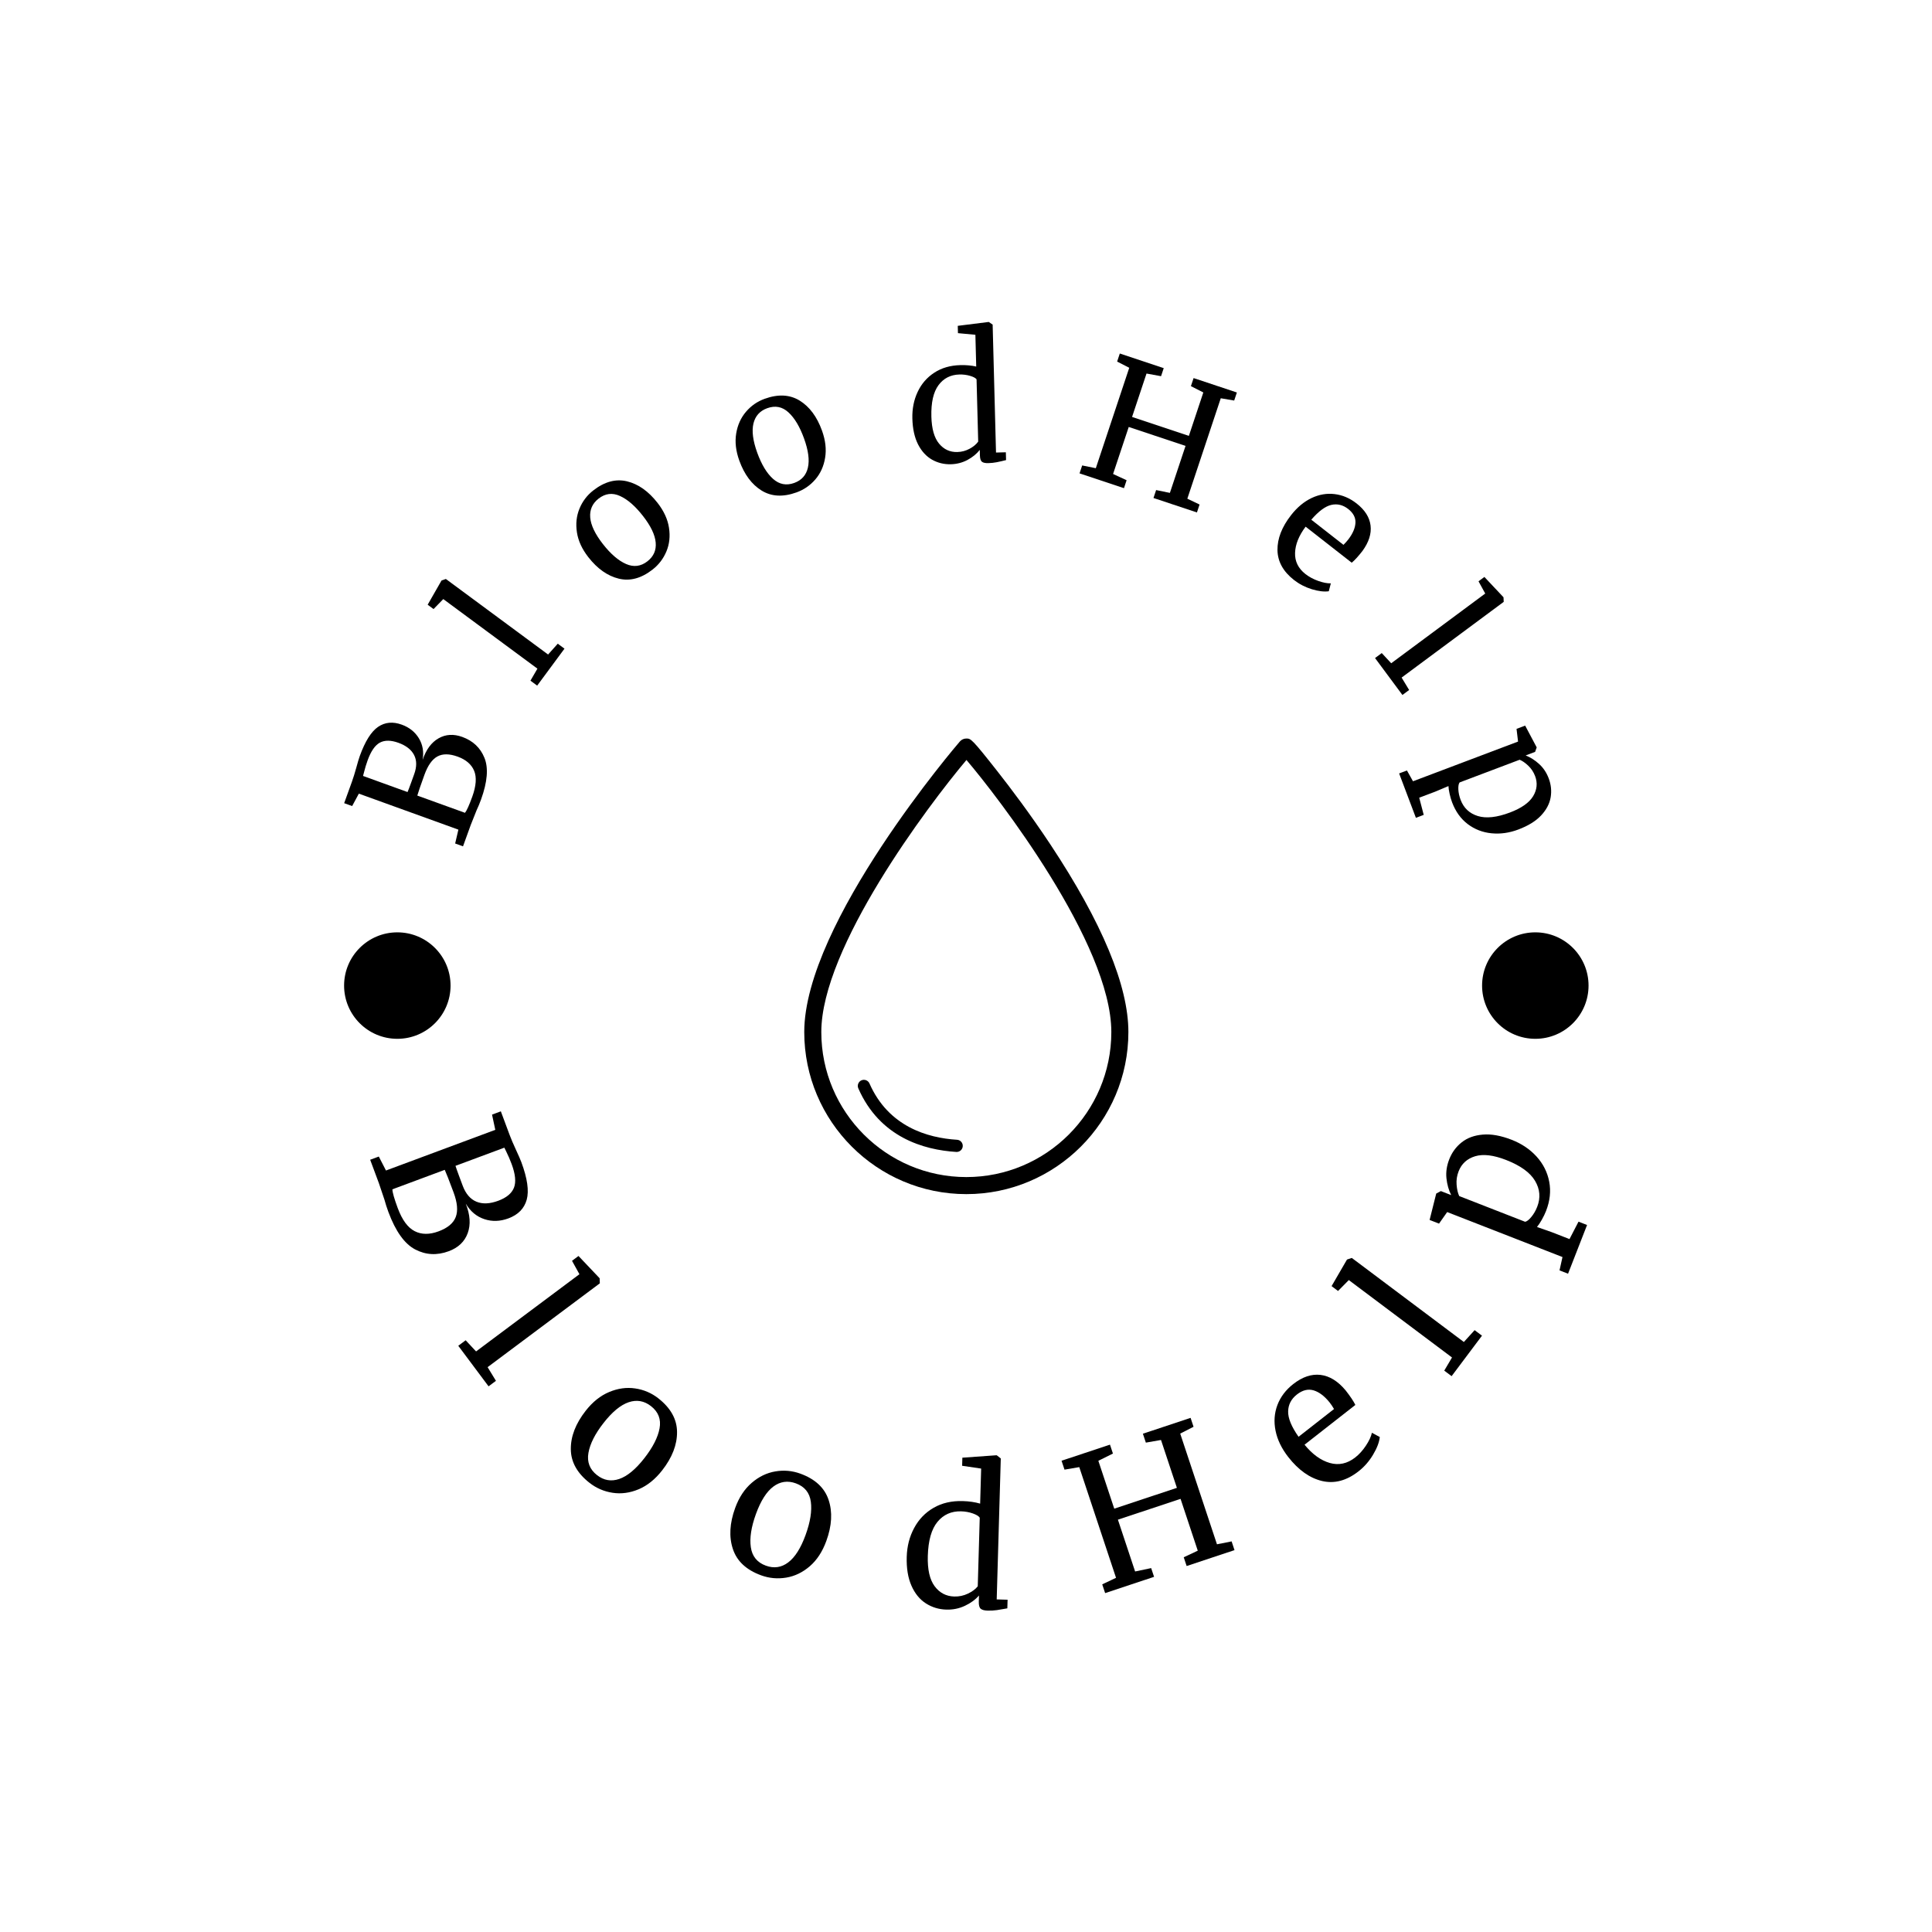 <svg xmlns="http://www.w3.org/2000/svg" version="1.1" xmlns:xlink="http://www.w3.org/1999/xlink" xmlns:svgjs="http://svgjs.dev/svgjs" width="1500" height="1500" viewBox="0 0 1500 1500"><rect width="1500" height="1500" fill="#ffffff"></rect><g transform="matrix(0.667,0,0,0.667,250,250)"><svg viewBox="0 0 280 280" data-background-color="#ffffff" preserveAspectRatio="xMidYMid meet" height="1500" width="1500" xmlns="http://www.w3.org/2000/svg" xmlns:xlink="http://www.w3.org/1999/xlink"><g id="tight-bounds" transform="matrix(1,0,0,1,0,0)"><svg viewBox="0 0 280 280" height="280" width="280"><g><svg viewBox="0 0 280 280" height="280" width="280"><g><svg viewBox="0 0 280 280" height="280" width="280"><g id="textblocktransform"><svg viewBox="0 0 280 280" height="280" width="280" id="textblock"><g><svg viewBox="0 0 280 280" height="280" width="280"><g transform="matrix(1,0,0,1,104.785,90.503)"><svg viewBox="0 0 70.429 98.995" height="98.995" width="70.429"><g><svg xmlns="http://www.w3.org/2000/svg" xmlns:xlink="http://www.w3.org/1999/xlink" version="1.1" x="0" y="0" viewBox="17.985 5 64.03 90" enable-background="new 0 0 100 100" xml:space="preserve" height="98.995" width="70.429" class="icon-xg-0" data-fill-palette-color="accent" id="xg-0"><g fill="#8d021f" data-fill-palette-color="accent"><path d="M56.132 11.462C51.047 5 50.888 5 50 5c-0.483 0-0.942 0.21-1.263 0.571C48.43 5.92 17.985 41.376 17.985 62.985 17.985 80.639 32.347 95 50 95s32.015-14.361 32.015-32.015c0-9.14-5.176-21.596-15.384-37.022C62.648 19.946 58.724 14.756 56.132 11.462zM50 91.631c-15.795 0-28.646-12.851-28.646-28.646 0-16.686 20.988-44.624 28.673-53.748 6.044 7.08 28.618 36.254 28.618 53.748C78.646 78.78 65.795 91.631 50 91.631z" fill="#000000" data-fill-palette-color="accent"></path><path d="M48.169 84.262c-5.821-0.361-13.55-2.584-17.301-11.123-0.268-0.609-0.976-0.882-1.586-0.618-0.608 0.269-0.885 0.978-0.617 1.586 4.239 9.649 12.865 12.154 19.355 12.558 0.025 0.001 0.051 0.002 0.075 0.002 0.631 0 1.16-0.491 1.2-1.129C49.336 84.874 48.832 84.303 48.169 84.262z" fill="#000000" data-fill-palette-color="accent"></path></g></svg></g></svg></g><g><path d="M29.635 110.301l-21.629-7.821-1.455 2.697-1.735-0.627 1.698-4.697c0.285-0.787 0.599-1.801 0.943-3.039v0c0.31-1.147 0.562-1.988 0.756-2.523v0c1.157-3.199 2.482-5.307 3.977-6.325 1.495-1.018 3.205-1.178 5.13-0.482v0c1.642 0.594 2.883 1.578 3.722 2.953 0.842 1.383 1.116 2.953 0.821 4.71v0c0.756-2.245 1.909-3.807 3.458-4.686 1.551-0.886 3.268-0.988 5.151-0.308v0c2.338 0.845 3.947 2.366 4.829 4.564 0.89 2.193 0.644 5.203-0.74 9.029v0c-0.303 0.837-0.629 1.623-0.978 2.359v0c-0.722 1.784-1.145 2.848-1.269 3.192v0l-1.675 4.632-1.707-0.617zM18.587 102.132c0.14-0.311 0.391-0.965 0.75-1.961v0l0.694-1.92c0.585-1.618 0.577-3.009-0.025-4.172-0.602-1.164-1.736-2.047-3.403-2.649v0c-1.624-0.587-2.966-0.599-4.025-0.037-1.053 0.565-1.943 1.854-2.67 3.866v0c-0.303 0.837-0.567 1.711-0.793 2.624v0l-0.199 0.752zM31.071 106.646c0.376-0.462 0.904-1.635 1.585-3.517v0c0.845-2.338 0.979-4.209 0.402-5.613-0.585-1.401-1.782-2.429-3.591-3.083v0c-1.784-0.645-3.248-0.656-4.391-0.033-1.143 0.623-2.083 1.952-2.819 3.988v0c-0.856 2.368-1.372 3.872-1.548 4.511v0z" fill="#000000" data-fill-palette-color="primary"></path><path d="M46.807 75.32l-20.454-15.115-2.116 2.17-1.278-0.945 2.979-5.204 0.047-0.063 0.926-0.328 22.214 16.415 2.102-2.351 1.46 1.079-5.936 8.033-1.46-1.078z" fill="#000000" data-fill-palette-color="primary"></path><path d="M57.868 51.096c-1.369-1.753-2.194-3.548-2.477-5.387-0.286-1.843-0.103-3.559 0.549-5.147 0.652-1.588 1.648-2.906 2.989-3.953v0c2.449-1.913 4.898-2.576 7.347-1.991 2.448 0.595 4.659 2.155 6.631 4.681v0c1.381 1.768 2.21 3.573 2.487 5.416 0.286 1.843 0.099 3.554-0.561 5.132-0.66 1.578-1.66 2.89-3 3.937v0c-2.449 1.913-4.895 2.574-7.34 1.985-2.448-0.595-4.657-2.152-6.625-4.673zM70.718 51.99c1.34-1.047 1.936-2.404 1.787-4.072-0.144-1.672-1.066-3.596-2.765-5.772v0c-1.683-2.155-3.35-3.604-5.002-4.347-1.646-0.748-3.196-0.554-4.65 0.581v0c-1.34 1.047-1.944 2.41-1.81 4.091 0.135 1.671 1.052 3.594 2.751 5.77v0c1.687 2.16 3.364 3.606 5.031 4.337 1.667 0.732 3.22 0.536 4.658-0.588z" fill="#000000" data-fill-palette-color="primary"></path><path d="M90.675 30.124c-0.756-2.092-0.982-4.055-0.679-5.89 0.301-1.841 1.009-3.415 2.122-4.721 1.113-1.307 2.47-2.249 4.07-2.827v0c2.922-1.056 5.456-0.925 7.601 0.392 2.142 1.326 3.758 3.497 4.847 6.511v0c0.763 2.11 0.989 4.084 0.68 5.921-0.301 1.841-1.011 3.409-2.129 4.703-1.118 1.294-2.477 2.231-4.076 2.808v0c-2.922 1.056-5.453 0.924-7.593-0.395-2.142-1.326-3.756-3.494-4.843-6.502zM102.609 34.97c1.599-0.578 2.588-1.683 2.965-3.315 0.383-1.634 0.105-3.749-0.833-6.345v0c-0.93-2.571-2.063-4.467-3.402-5.687-1.332-1.223-2.866-1.52-4.6-0.893v0c-1.599 0.578-2.597 1.686-2.993 3.324-0.392 1.63-0.118 3.743 0.821 6.339v0c0.932 2.578 2.076 4.473 3.433 5.687 1.357 1.214 2.893 1.51 4.609 0.89z" fill="#000000" data-fill-palette-color="primary"></path><path d="M136.644 30.909c-1.484 0.039-2.851-0.295-4.1-1.001-1.249-0.707-2.259-1.812-3.032-3.316-0.766-1.511-1.179-3.388-1.237-5.631v0c-0.055-2.092 0.326-4.013 1.144-5.762 0.818-1.749 2.021-3.142 3.61-4.179 1.589-1.043 3.479-1.593 5.669-1.65v0c1.255-0.033 2.407 0.071 3.453 0.311v0l-0.181-6.905-3.788-0.352-0.042-1.589 6.643-0.832 0.107-0.003 0.83 0.567 0.731 27.797 2.138-0.056 0.045 1.697c-0.78 0.197-1.46 0.352-2.039 0.466-0.573 0.113-1.18 0.178-1.821 0.195v0c-0.641 0.017-1.101-0.082-1.382-0.297-0.274-0.215-0.42-0.679-0.439-1.392v0l-0.031-1.187c-0.671 0.855-1.558 1.582-2.661 2.18-1.11 0.592-2.316 0.905-3.617 0.939zM138.046 28.252c0.961-0.025 1.855-0.265 2.68-0.719 0.832-0.454 1.45-0.971 1.854-1.55v0l-0.356-13.526c-0.21-0.289-0.682-0.542-1.413-0.758-0.732-0.216-1.503-0.314-2.315-0.292v0c-1.922 0.051-3.437 0.823-4.542 2.318-1.112 1.502-1.628 3.779-1.548 6.833v0c0.07 2.661 0.629 4.62 1.676 5.874 1.041 1.255 2.362 1.862 3.964 1.82z" fill="#000000" data-fill-palette-color="primary"></path><path d="M168.136 31.771l7.265-21.822-2.632-1.352 0.583-1.75 9.542 3.177-0.582 1.75-3.159-0.576-3.14 9.431 12.344 4.11 3.14-9.431-2.697-1.373 0.583-1.75 9.403 3.13-0.583 1.75-2.917-0.495-7.265 21.821 2.659 1.268-0.573 1.723-9.44-3.143 0.573-1.722 2.992 0.613 3.4-10.213-12.344-4.11-3.401 10.213 2.939 1.361-0.573 1.722-9.654-3.214 0.573-1.722z" fill="#000000" data-fill-palette-color="primary"></path><path d="M211.193 56.055c-2.35-1.837-3.545-4.004-3.585-6.502-0.031-2.499 0.955-5.028 2.957-7.59v0c1.321-1.69 2.803-2.927 4.445-3.711 1.647-0.78 3.32-1.066 5.019-0.859 1.702 0.202 3.293 0.881 4.772 2.037v0c1.804 1.41 2.815 3.006 3.032 4.787 0.218 1.781-0.371 3.629-1.767 5.543v0c-0.927 1.185-1.701 2.033-2.324 2.542v0l-10.018-7.832c-1.467 1.95-2.232 3.847-2.295 5.691-0.063 1.844 0.691 3.38 2.263 4.609v0c0.778 0.608 1.699 1.104 2.761 1.486 1.067 0.377 1.983 0.554 2.75 0.53v0l-0.447 1.719c-1.017 0.143-2.247-0.004-3.689-0.443-1.438-0.444-2.73-1.113-3.874-2.007zM214.957 42.956l6.988 5.463c0.379-0.368 0.734-0.763 1.064-1.186v0c0.972-1.275 1.486-2.479 1.543-3.614 0.053-1.129-0.475-2.127-1.583-2.993v0c-1.129-0.882-2.346-1.178-3.653-0.888-1.311 0.296-2.764 1.368-4.359 3.218z" fill="#000000" data-fill-palette-color="primary"></path><path d="M232.322 74.15l20.427-15.151-1.457-2.657 1.276-0.947 4.108 4.369 0.047 0.063 0.043 0.982-22.184 16.453 1.634 2.698-1.458 1.081-5.951-8.023 1.458-1.081z" fill="#000000" data-fill-palette-color="primary"></path><path d="M259.948 110.272c-1.958 0.74-3.904 1.014-5.836 0.821-1.924-0.189-3.644-0.854-5.159-1.994-1.509-1.143-2.642-2.718-3.401-4.725v0c-0.21-0.557-0.391-1.174-0.542-1.851-0.153-0.683-0.237-1.246-0.25-1.689v0l-2.859 1.207-3.497 1.321 0.98 3.731-1.698 0.642-3.645-9.647 1.698-0.641 1.316 2.345 22.826-8.626-0.329-2.76 1.872-0.708 2.48 4.675 0.028 0.073-0.35 0.961-2.047 0.773c1.026 0.402 1.997 1.018 2.911 1.848 0.921 0.827 1.621 1.874 2.099 3.14v0c0.513 1.358 0.653 2.736 0.418 4.132-0.243 1.392-0.934 2.699-2.074 3.92-1.146 1.223-2.793 2.241-4.941 3.052zM263.585 98.661c-0.331-0.875-0.823-1.623-1.477-2.243-0.656-0.626-1.282-1.061-1.878-1.304v0l-13.042 4.929c-0.215 0.263-0.309 0.764-0.282 1.501 0.036 0.742 0.201 1.504 0.497 2.288v0c0.671 1.774 1.913 2.945 3.729 3.51 1.821 0.563 4.151 0.309 6.99-0.764v0c2.49-0.941 4.167-2.12 5.03-3.537 0.855-1.421 0.999-2.881 0.433-4.38z" fill="#000000" data-fill-palette-color="primary"></path><path d="M13.9 184.366l23.753-8.838-0.707-3.307 1.913-0.711 1.92 5.159c0.322 0.864 0.781 1.939 1.377 3.224v0c0.552 1.184 0.937 2.07 1.157 2.659v0c1.307 3.513 1.697 6.229 1.168 8.149-0.534 1.923-1.859 3.277-3.973 4.065v0c-1.809 0.673-3.554 0.729-5.235 0.167-1.687-0.559-3.033-1.681-4.037-3.366v0c0.959 2.428 1.101 4.563 0.425 6.406-0.673 1.849-2.043 3.157-4.108 3.926v0c-2.569 0.956-5.007 0.827-7.316-0.387-2.308-1.214-4.245-3.924-5.809-8.13v0c-0.34-0.913-0.626-1.805-0.859-2.675v0c-0.665-2.014-1.07-3.214-1.214-3.6v0l-1.888-5.076 1.876-0.698zM29.006 183.352c0.108 0.365 0.366 1.096 0.774 2.193v0l0.78 2.097c0.664 1.784 1.663 2.951 2.999 3.501 1.327 0.546 2.91 0.477 4.749-0.207v0c1.778-0.661 2.911-1.603 3.399-2.825 0.485-1.228 0.317-2.948-0.507-5.161v0c-0.342-0.92-0.742-1.845-1.201-2.777v0l-0.38-0.77zM15.295 188.453c0.011 0.666 0.399 2.029 1.165 4.089v0c0.958 2.575 2.182 4.241 3.671 4.999 1.486 0.766 3.222 0.78 5.208 0.041v0c1.962-0.73 3.2-1.763 3.715-3.099 0.521-1.338 0.365-3.127-0.467-5.364v0c-0.967-2.599-1.606-4.232-1.916-4.898v0z" fill="#000000" data-fill-palette-color="primary"></path><path d="M33.477 223.676l22.459-16.776-1.612-2.912 1.407-1.051 4.544 4.787 0.053 0.071 0.039 1.085-24.384 18.216 1.813 2.968-1.604 1.198-6.582-8.812 1.603-1.198z" fill="#000000" data-fill-palette-color="primary"></path><path d="M57.294 236.571c1.507-1.927 3.209-3.286 5.107-4.077 1.892-0.795 3.776-1.054 5.651-0.775 1.87 0.275 3.541 0.988 5.015 2.141v0c2.7 2.112 4.059 4.553 4.076 7.323 0.022 2.775-1.054 5.553-3.23 8.335v0c-1.523 1.948-3.231 3.319-5.124 4.115-1.898 0.791-3.777 1.044-5.639 0.759-1.871-0.284-3.543-1.002-5.016-2.154v0c-2.7-2.112-4.057-4.555-4.07-7.331-0.022-2.775 1.054-5.553 3.23-8.336zM59.76 250.557c1.474 1.152 3.085 1.428 4.833 0.828 1.749-0.601 3.56-2.099 5.433-4.495v0c1.858-2.375 2.965-4.545 3.321-6.508 0.361-1.959-0.259-3.566-1.861-4.819v0c-1.479-1.157-3.098-1.438-4.856-0.846-1.754 0.597-3.567 2.093-5.442 4.489v0c-1.858 2.375-2.957 4.551-3.298 6.526-0.341 1.976 0.282 3.584 1.87 4.825z" fill="#000000" data-fill-palette-color="primary"></path><path d="M89.772 257.694c0.836-2.299 2.034-4.119 3.593-5.459 1.553-1.342 3.264-2.172 5.132-2.487 1.863-0.318 3.673-0.157 5.432 0.482v0c3.221 1.171 5.269 3.071 6.144 5.7 0.881 2.631 0.718 5.606-0.49 8.926v0c-0.845 2.324-2.044 4.157-3.596 5.499-1.559 1.34-3.268 2.163-5.126 2.469-1.867 0.31-3.679 0.145-5.438-0.494v0c-3.221-1.171-5.268-3.074-6.14-5.71-0.881-2.631-0.718-5.606 0.489-8.926zM96.449 270.228c1.758 0.639 3.376 0.403 4.852-0.71 1.476-1.113 2.734-3.098 3.773-5.957v0c1.03-2.834 1.411-5.24 1.142-7.217-0.263-1.975-1.351-3.31-3.263-4.005v0c-1.764-0.641-3.391-0.408-4.88 0.7-1.483 1.111-2.744 3.095-3.783 5.954v0c-1.03 2.834-1.402 5.243-1.113 7.227 0.288 1.984 1.379 3.32 3.272 4.008z" fill="#000000" data-fill-palette-color="primary"></path><path d="M135.652 279.774c-1.628-0.047-3.11-0.499-4.447-1.356-1.336-0.857-2.379-2.137-3.128-3.84-0.755-1.71-1.097-3.801-1.025-6.273v0c0.067-2.308 0.605-4.396 1.614-6.265 1.003-1.875 2.41-3.336 4.22-4.383 1.81-1.047 3.925-1.535 6.345-1.465v0c1.386 0.04 2.644 0.224 3.773 0.551v0l0.22-7.611-4.134-0.611 0.051-1.755 7.347-0.524 0.128 0.004 0.873 0.683-0.887 30.63 2.364 0.068-0.054 1.873c-0.875 0.164-1.635 0.293-2.279 0.386-0.637 0.093-1.309 0.129-2.015 0.108v0c-0.706-0.02-1.206-0.159-1.5-0.416-0.294-0.251-0.429-0.772-0.406-1.563v0l0.037-1.304c-0.785 0.906-1.805 1.652-3.058 2.238-1.254 0.592-2.6 0.867-4.039 0.825zM137.364 276.928c1.059 0.031 2.057-0.179 2.992-0.63 0.942-0.45 1.651-0.98 2.127-1.587v0l0.432-14.908c-0.206-0.333-0.708-0.642-1.504-0.927-0.79-0.278-1.633-0.43-2.529-0.456v0c-2.118-0.061-3.832 0.697-5.141 2.275-1.309 1.578-2.012 4.051-2.11 7.419v0c-0.085 2.936 0.408 5.126 1.479 6.57 1.071 1.445 2.489 2.192 4.254 2.244z" fill="#000000" data-fill-palette-color="primary"></path><path d="M172.53 272.866l-7.988-24.052-3.209 0.548-0.643-1.936 10.522-3.495 0.644 1.937-3.17 1.57 3.454 10.401 13.614-4.521-3.454-10.401-3.293 0.576-0.643-1.937 10.364-3.442 0.643 1.937-2.899 1.48 7.987 24.053 3.181-0.633 0.631 1.9-10.401 3.454-0.631-1.9 3.049-1.436-3.739-11.258-13.614 4.521 3.739 11.258 3.488-0.734 0.631 1.899-10.634 3.532-0.631-1.9z" fill="#000000" data-fill-palette-color="primary"></path><path d="M225.219 249.73c-2.591 2.028-5.227 2.73-7.91 2.104-2.681-0.634-5.127-2.363-7.336-5.185v0c-1.456-1.859-2.383-3.771-2.782-5.735-0.399-1.964-0.265-3.83 0.403-5.598 0.671-1.763 1.821-3.282 3.448-4.556v0c1.988-1.556 3.963-2.217 5.924-1.983 1.965 0.239 3.783 1.363 5.454 3.369v0c1.02 1.303 1.724 2.356 2.11 3.157v0l-11.04 8.643c1.708 2.086 3.536 3.408 5.485 3.967 1.955 0.555 3.8 0.153 5.536-1.205v0c0.855-0.669 1.625-1.521 2.31-2.556 0.69-1.039 1.126-1.974 1.306-2.805v0l1.712 0.929c-0.119 1.132-0.606 2.41-1.46 3.834-0.845 1.425-1.898 2.632-3.16 3.62zM212.19 242.222l7.703-6.03c-0.284-0.501-0.609-0.985-0.976-1.454v0c-1.109-1.375-2.262-2.242-3.457-2.601-1.201-0.356-2.409-0.058-3.625 0.893v0c-1.241 0.972-1.877 2.197-1.908 3.674-0.04 1.477 0.714 3.316 2.263 5.518z" fill="#000000" data-fill-palette-color="primary"></path><path d="M245.531 224.994l-22.424-16.822-2.339 2.367-1.405-1.054 3.313-5.708 0.053-0.071 1.03-0.343 24.347 18.264 2.338-2.576 1.601 1.201-6.6 8.798-1.602-1.201z" fill="#000000" data-fill-palette-color="primary"></path><path d="M258.513 177.699c2.151 0.839 3.947 2.049 5.388 3.629 1.438 1.586 2.355 3.404 2.748 5.454 0.4 2.052 0.171 4.178-0.687 6.378v0c-0.238 0.609-0.546 1.247-0.925 1.914-0.379 0.666-0.727 1.188-1.042 1.563v0l3.224 1.131 3.839 1.498 1.961-3.785 1.856 0.724-4.13 10.585-1.855-0.724 0.645-2.897-25.055-9.775-1.77 2.512-2.047-0.799 1.418-5.661 0.032-0.082 0.996-0.528 2.24 0.874c-0.54-1.081-0.883-2.3-1.028-3.655-0.139-1.353 0.062-2.725 0.604-4.114v0c0.585-1.499 1.487-2.731 2.705-3.695 1.221-0.97 2.753-1.531 4.596-1.683 1.839-0.16 3.935 0.218 6.287 1.136zM246.97 184.529c-0.376 0.963-0.522 1.941-0.44 2.935 0.076 0.992 0.266 1.81 0.57 2.455v0l14.314 5.585c0.376-0.064 0.823-0.409 1.342-1.036 0.524-0.624 0.954-1.366 1.289-2.225v0c0.761-1.95 0.603-3.83-0.475-5.64-1.073-1.802-3.167-3.31-6.281-4.526v0c-2.73-1.065-4.973-1.336-6.728-0.813-1.752 0.531-2.949 1.62-3.591 3.265z" fill="#000000" data-fill-palette-color="primary"></path><path d="M4.801 144.184c0-6.388 5.179-11.567 11.567-11.567 6.388 0 11.567 5.179 11.566 11.567 0 6.388-5.179 11.567-11.566 11.567-6.388 0-11.567-5.179-11.567-11.567z" fill="#000000" data-fill-palette-color="primary"></path><path d="M252.066 144.184c0-6.388 5.179-11.567 11.566-11.567 6.388 0 11.567 5.179 11.567 11.567 0 6.388-5.179 11.567-11.567 11.567-6.388 0-11.567-5.179-11.566-11.567z" fill="#000000" data-fill-palette-color="primary"></path></g></svg></g></svg></g></svg></g></svg></g><defs></defs></svg><rect width="280" height="280" fill="none" stroke="none" visibility="hidden"></rect></g></svg></g></svg>